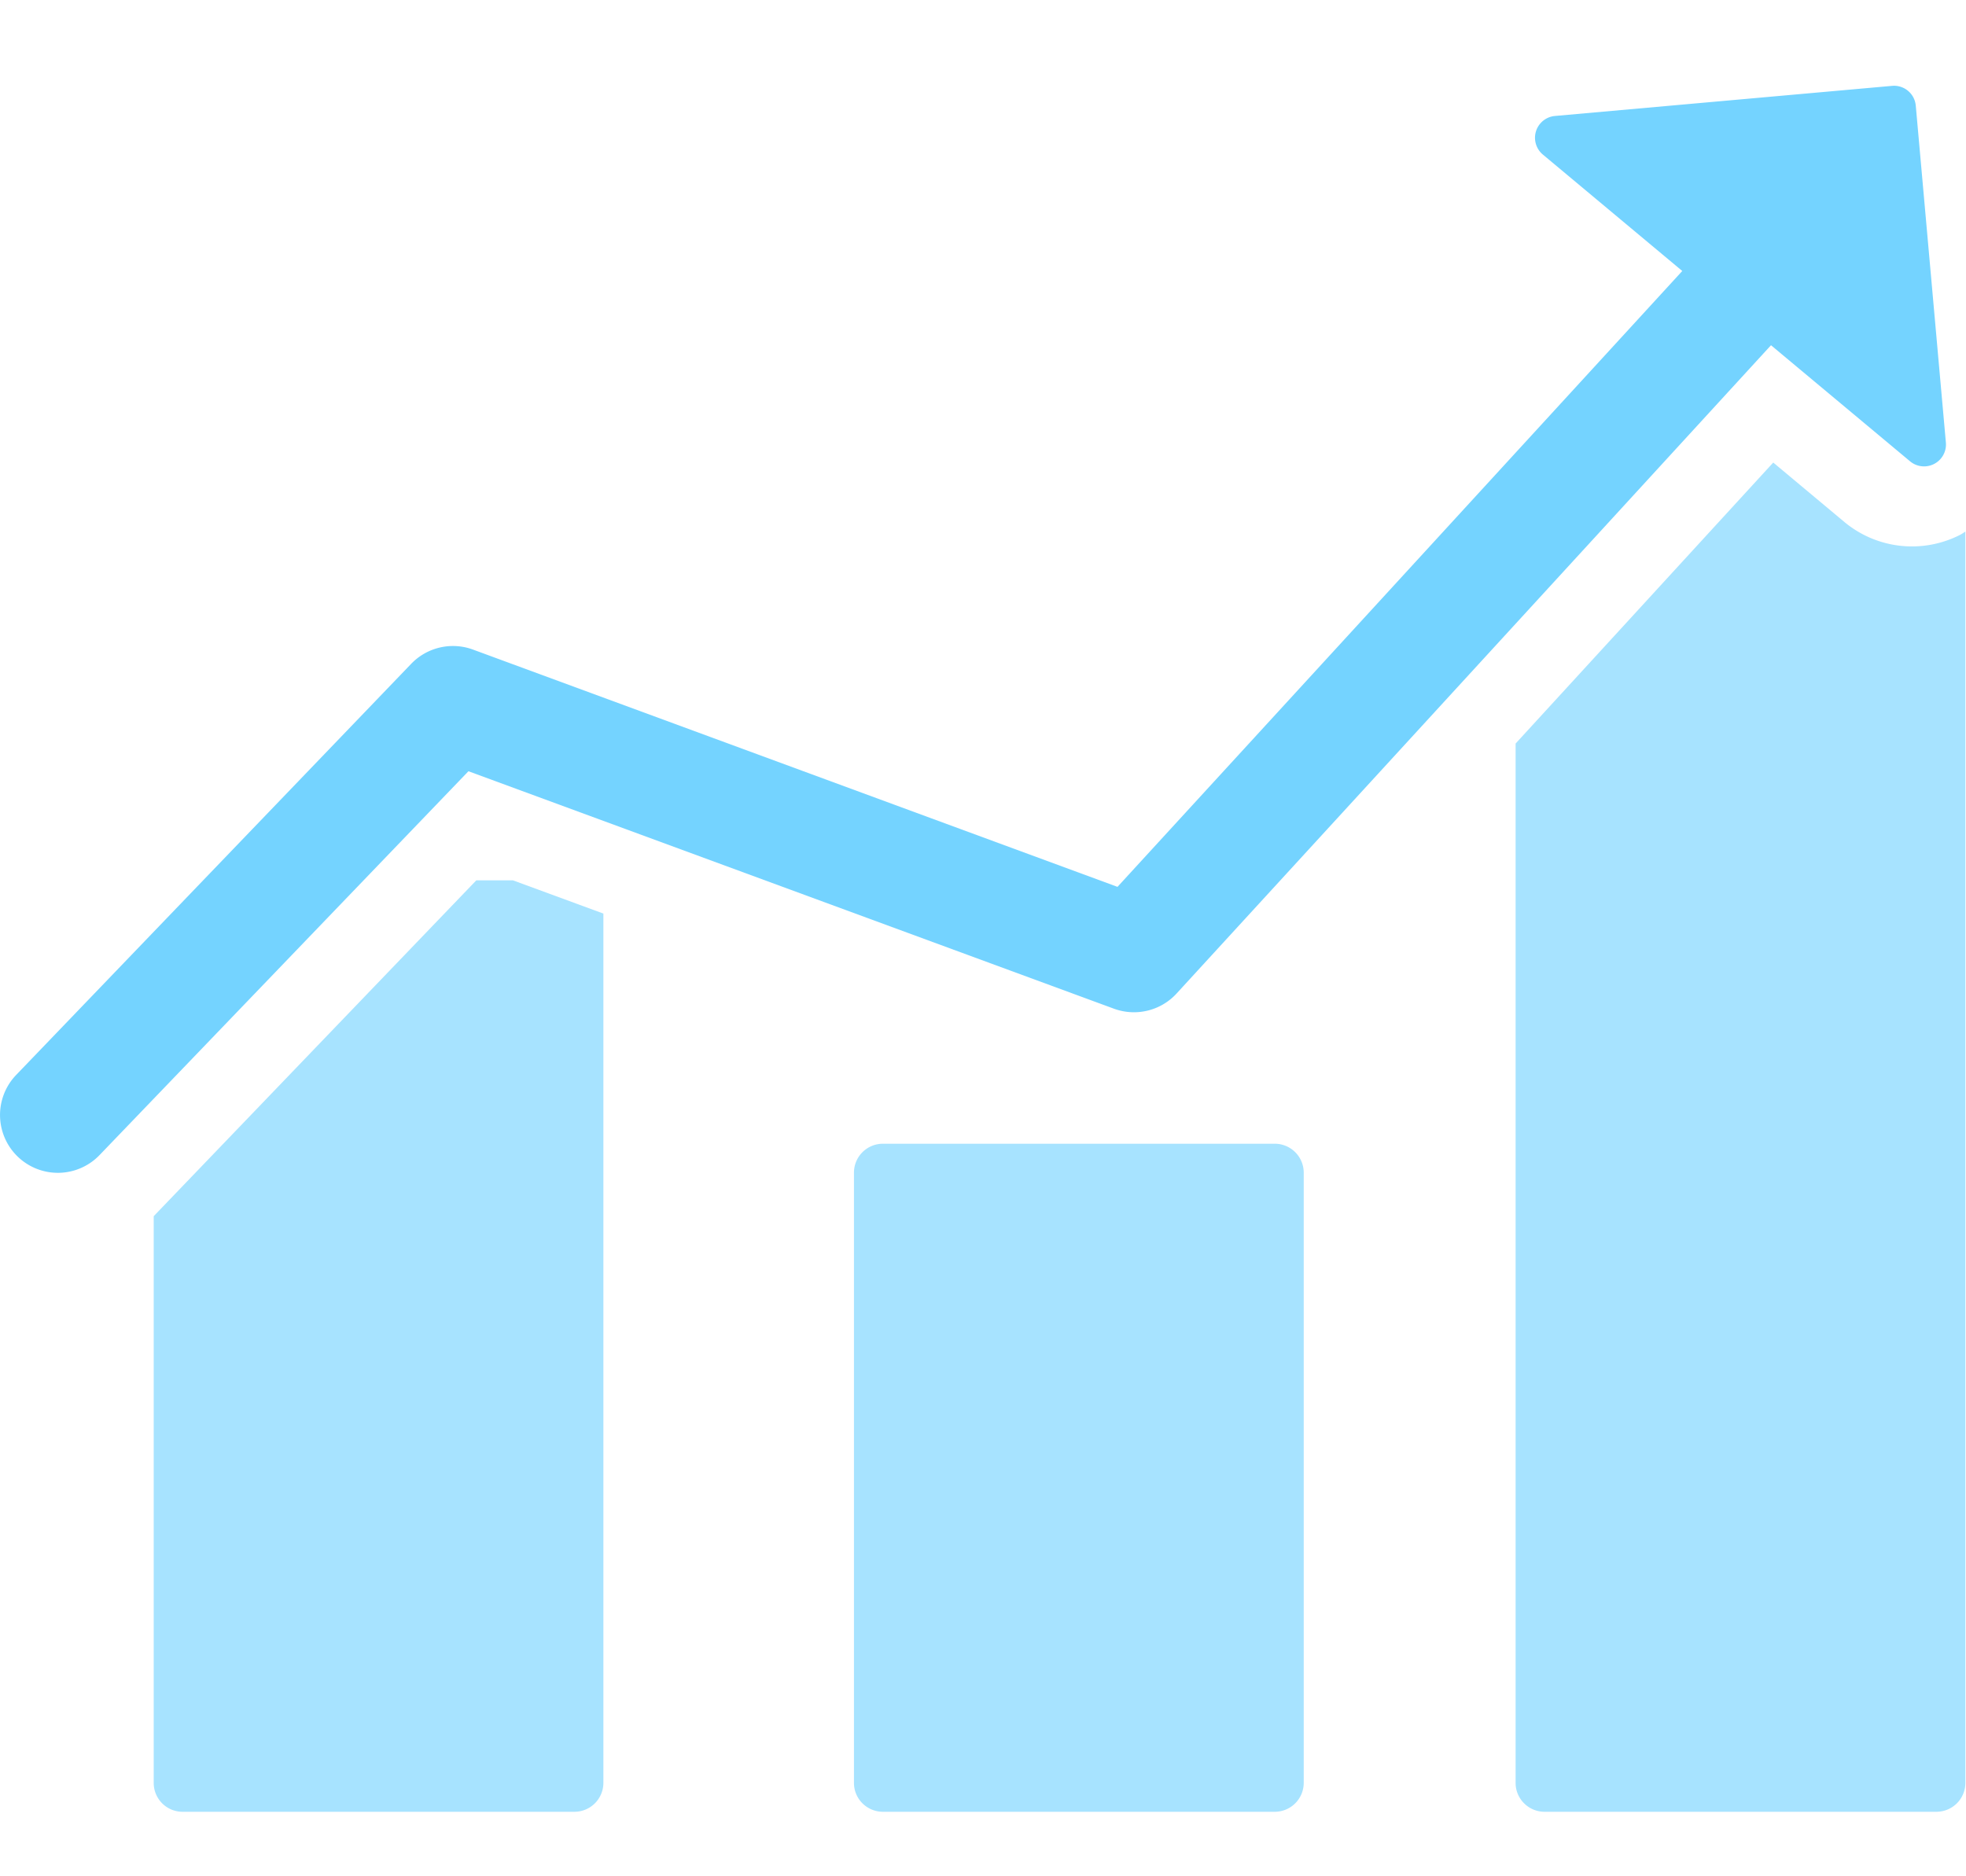 <svg xmlns="http://www.w3.org/2000/svg" width="22" height="21" viewBox="0 0 22 21">
    <g fill="none" fill-rule="evenodd">
        <path d="M-1-1h24v24H-1z"/>
        <path fill="#A7E3FF" d="M5.33 9.853L1.72 13.612v6.342c0 .179.144.324.323.324h4.386a.324.324 0 0 0 .323-.324v-9.729L5.74 9.853h-.41zM14.264 12.801H9.88a.324.324 0 0 0-.324.324v6.83c0 .178.145.323.324.323h4.385a.324.324 0 0 0 .324-.324v-6.83a.324.324 0 0 0-.324-.323zM21.94 5.983a1.183 1.183 0 0 1-1.3-.14l-.797-.666-2.883 3.145v11.633c0 .178.145.323.324.323h4.386a.324.324 0 0 0 .323-.323V5.95c-.018.01-.034.023-.053.033z"/>
        <path fill="#74D3FF" fill-rule="nonzero" d="M12.466 11.29c.247.09.523.023.7-.17l6.652-7.256 1.557 1.3a.245.245 0 0 0 .4-.209l-.337-3.772a.244.244 0 0 0-.265-.222l-3.773.337a.245.245 0 0 0-.135.432l1.56 1.303-6.32 6.893L5.292 7.27a.648.648 0 0 0-.69.159L.181 12.031a.647.647 0 0 0 .933.897l4.128-4.296 7.224 2.658z"/>
    </g>
</svg>
